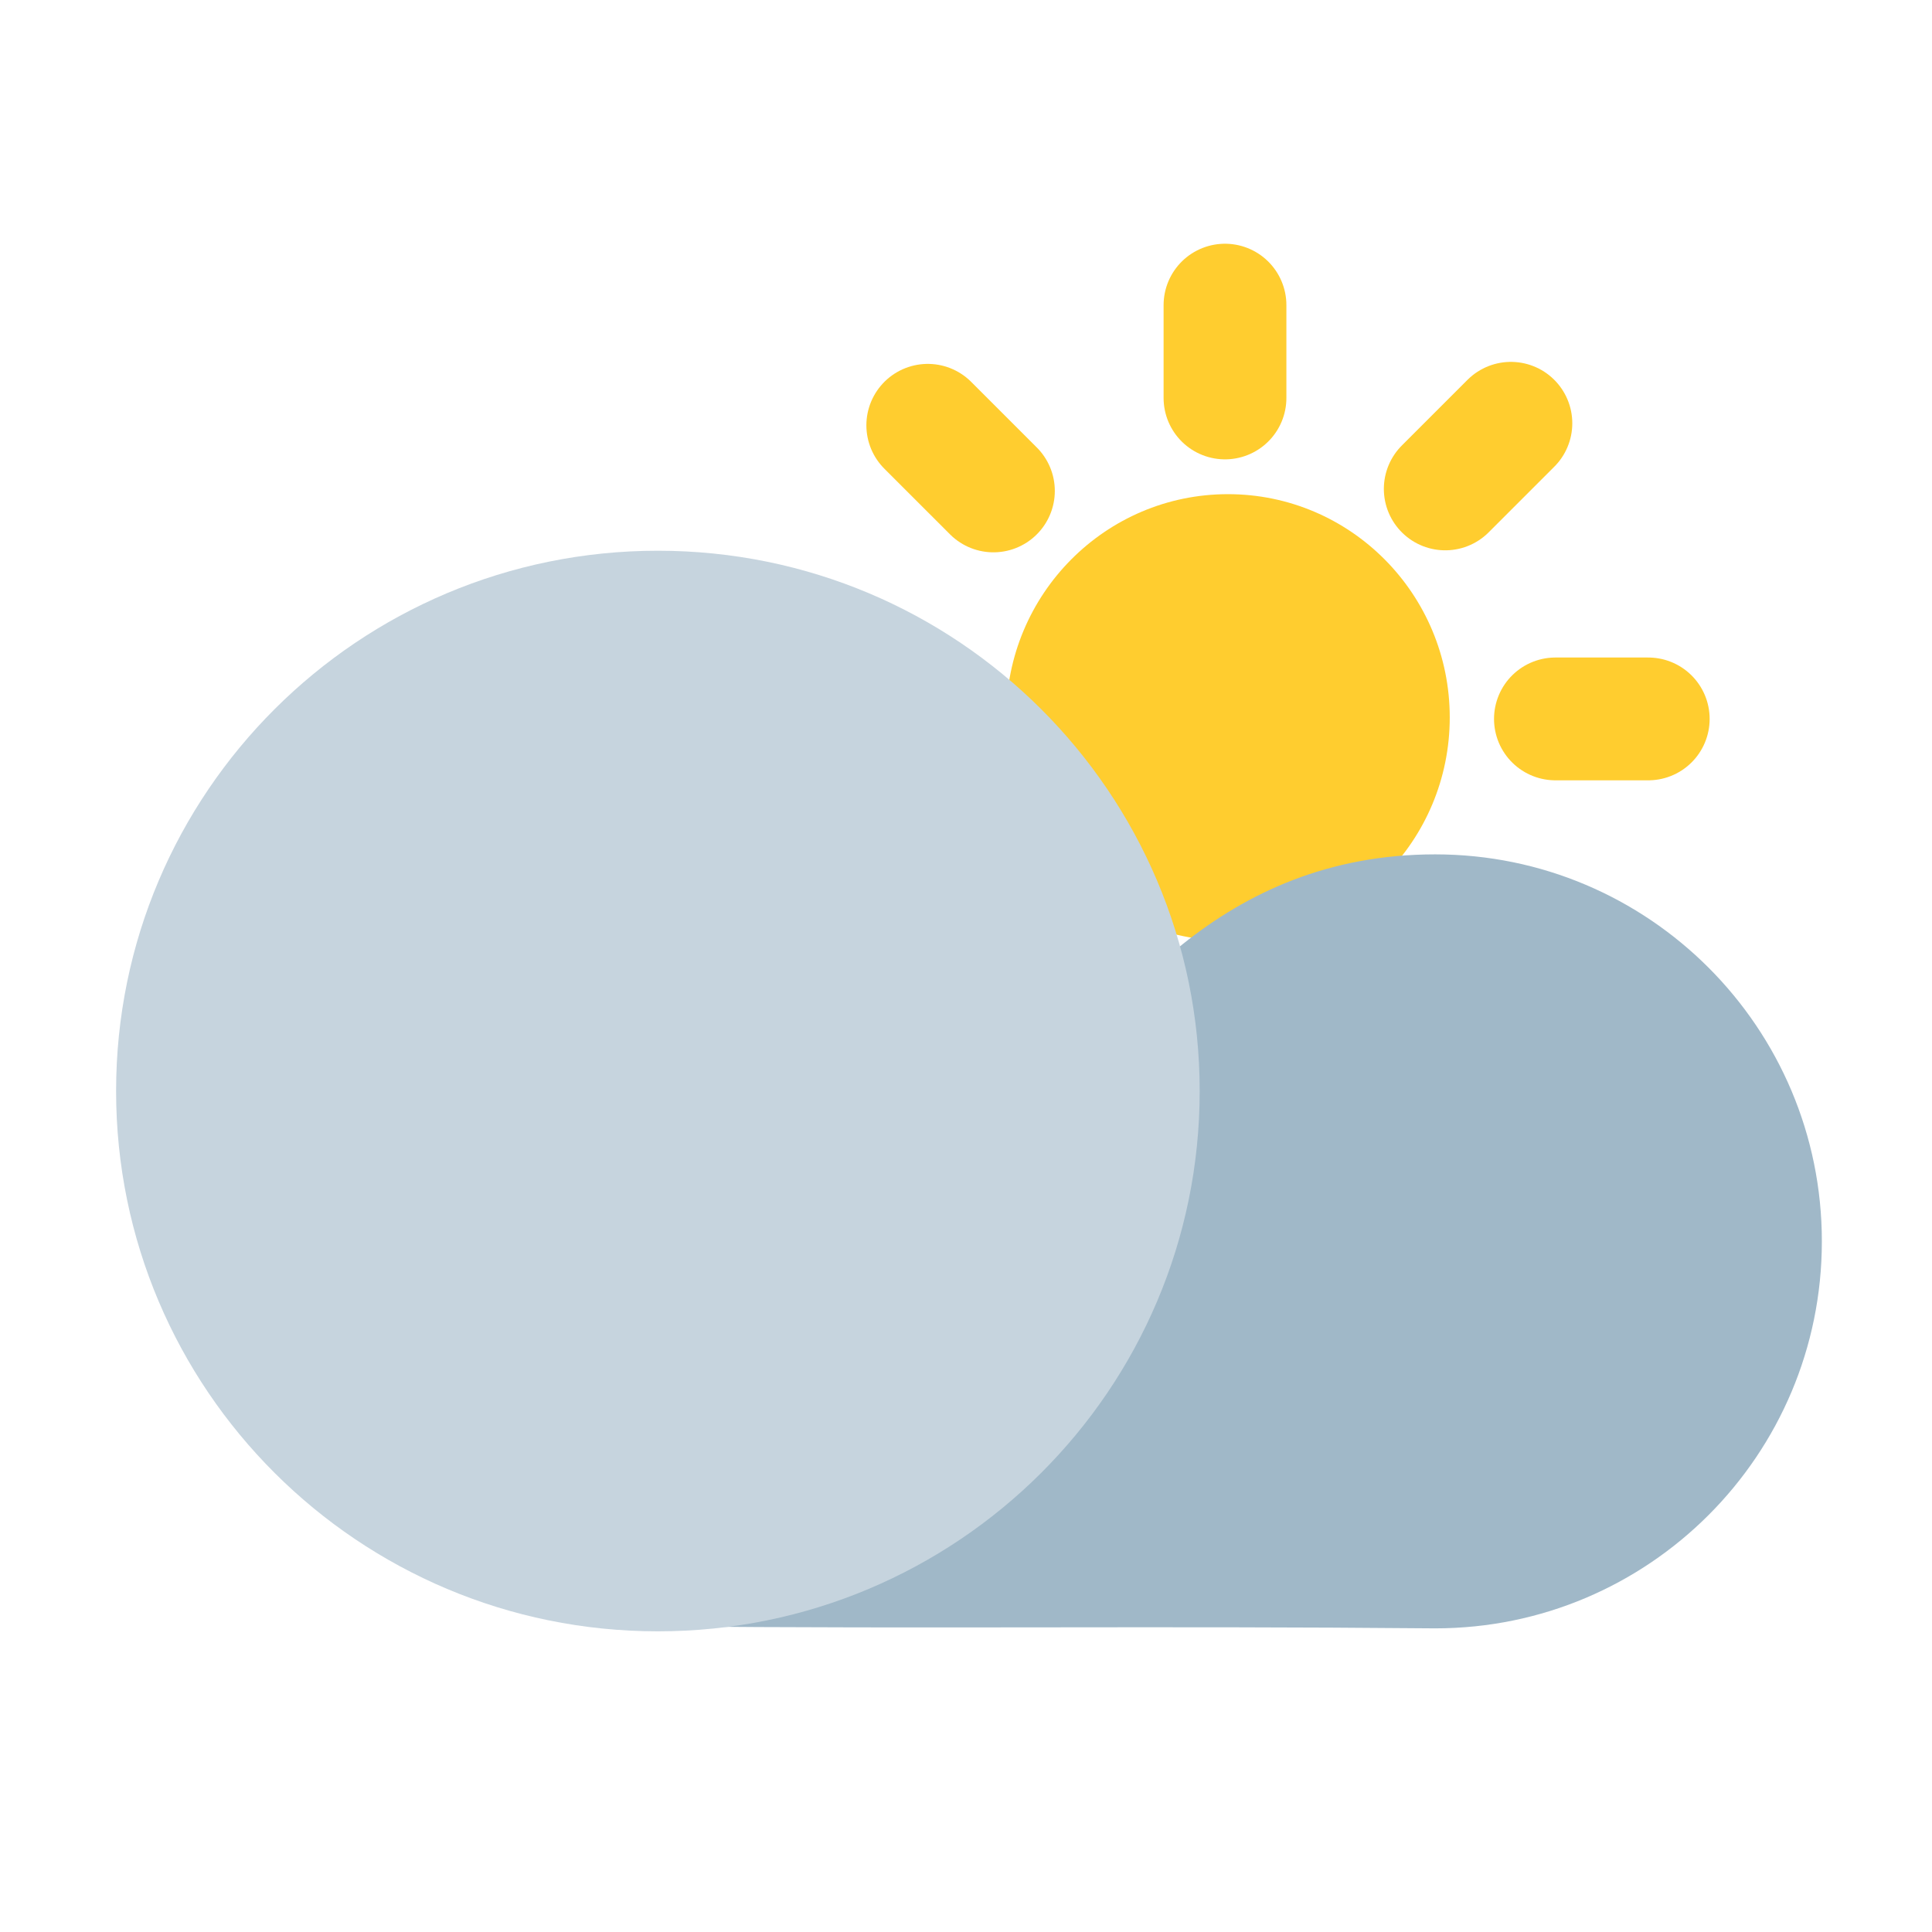 <svg width="649" height="649" xmlns="http://www.w3.org/2000/svg" xmlns:xlink="http://www.w3.org/1999/xlink" xml:space="preserve" overflow="hidden"><g transform="translate(-1746 -163)"><path d="M2084 404C2084 362.579 2117.35 329 2158.5 329 2199.65 329 2233 362.579 2233 404 2233 445.421 2199.65 479 2158.5 479 2117.35 479 2084 445.421 2084 404Z" fill="#FFCD2F" fill-rule="evenodd"/><path d="M2157.5 265.5 2157.5 296.681" stroke="#FFCD2F" stroke-width="41.25" stroke-linecap="round" stroke-linejoin="round" stroke-miterlimit="10" fill="none" fill-rule="evenodd"/><path d="M2157.5 515.5 2157.5 546.681" stroke="#FFCD2F" stroke-width="41.25" stroke-linecap="round" stroke-linejoin="round" stroke-miterlimit="10" fill="none" fill-rule="evenodd"/><path d="M2299.68 404.5 2268.5 404.5" stroke="#FFCD2F" stroke-width="41.25" stroke-linecap="round" stroke-linejoin="round" stroke-miterlimit="10" fill="none" fill-rule="evenodd"/><path d="M2052.68 404.5 2021.5 404.5" stroke="#FFCD2F" stroke-width="41.25" stroke-linecap="round" stroke-linejoin="round" stroke-miterlimit="10" fill="none" fill-rule="evenodd"/><path d="M2253.54 305.189 2231.49 327.238" stroke="#FFCD2F" stroke-width="41.25" stroke-linecap="round" stroke-linejoin="round" stroke-miterlimit="10" fill="none" fill-rule="evenodd"/><path d="M2079.05 479.686 2057 501.735" stroke="#FFCD2F" stroke-width="41.25" stroke-linecap="round" stroke-linejoin="round" stroke-miterlimit="10" fill="none" fill-rule="evenodd"/><path d="M2057.66 305.864 2079.71 327.912" stroke="#FFCD2F" stroke-width="41.25" stroke-linecap="round" stroke-linejoin="round" stroke-miterlimit="10" fill="none" fill-rule="evenodd"/><path d="M2234.26 482.464 2256.31 504.513" stroke="#FFCD2F" stroke-width="41.25" stroke-linecap="round" stroke-linejoin="round" stroke-miterlimit="10" fill="none" fill-rule="evenodd"/><path d="M2228.11 710C2132.4 709.138 2061.71 710.187 1966 709.325L2093.46 535.667C2118.8 501.684 2156.37 450 2228.11 450 2299.85 450 2358 508.203 2358 580 2358 651.797 2299.85 710 2228.11 710Z" fill="#A0B8C8" fill-rule="evenodd"/><path d="M1785 529.5C1785 429.26 1866.48 348 1967 348 2067.52 348 2149 429.26 2149 529.5 2149 629.74 2067.52 711 1967 711 1866.48 711 1785 629.74 1785 529.5Z" fill="#C6D4DE" fill-rule="evenodd"/></g></svg>